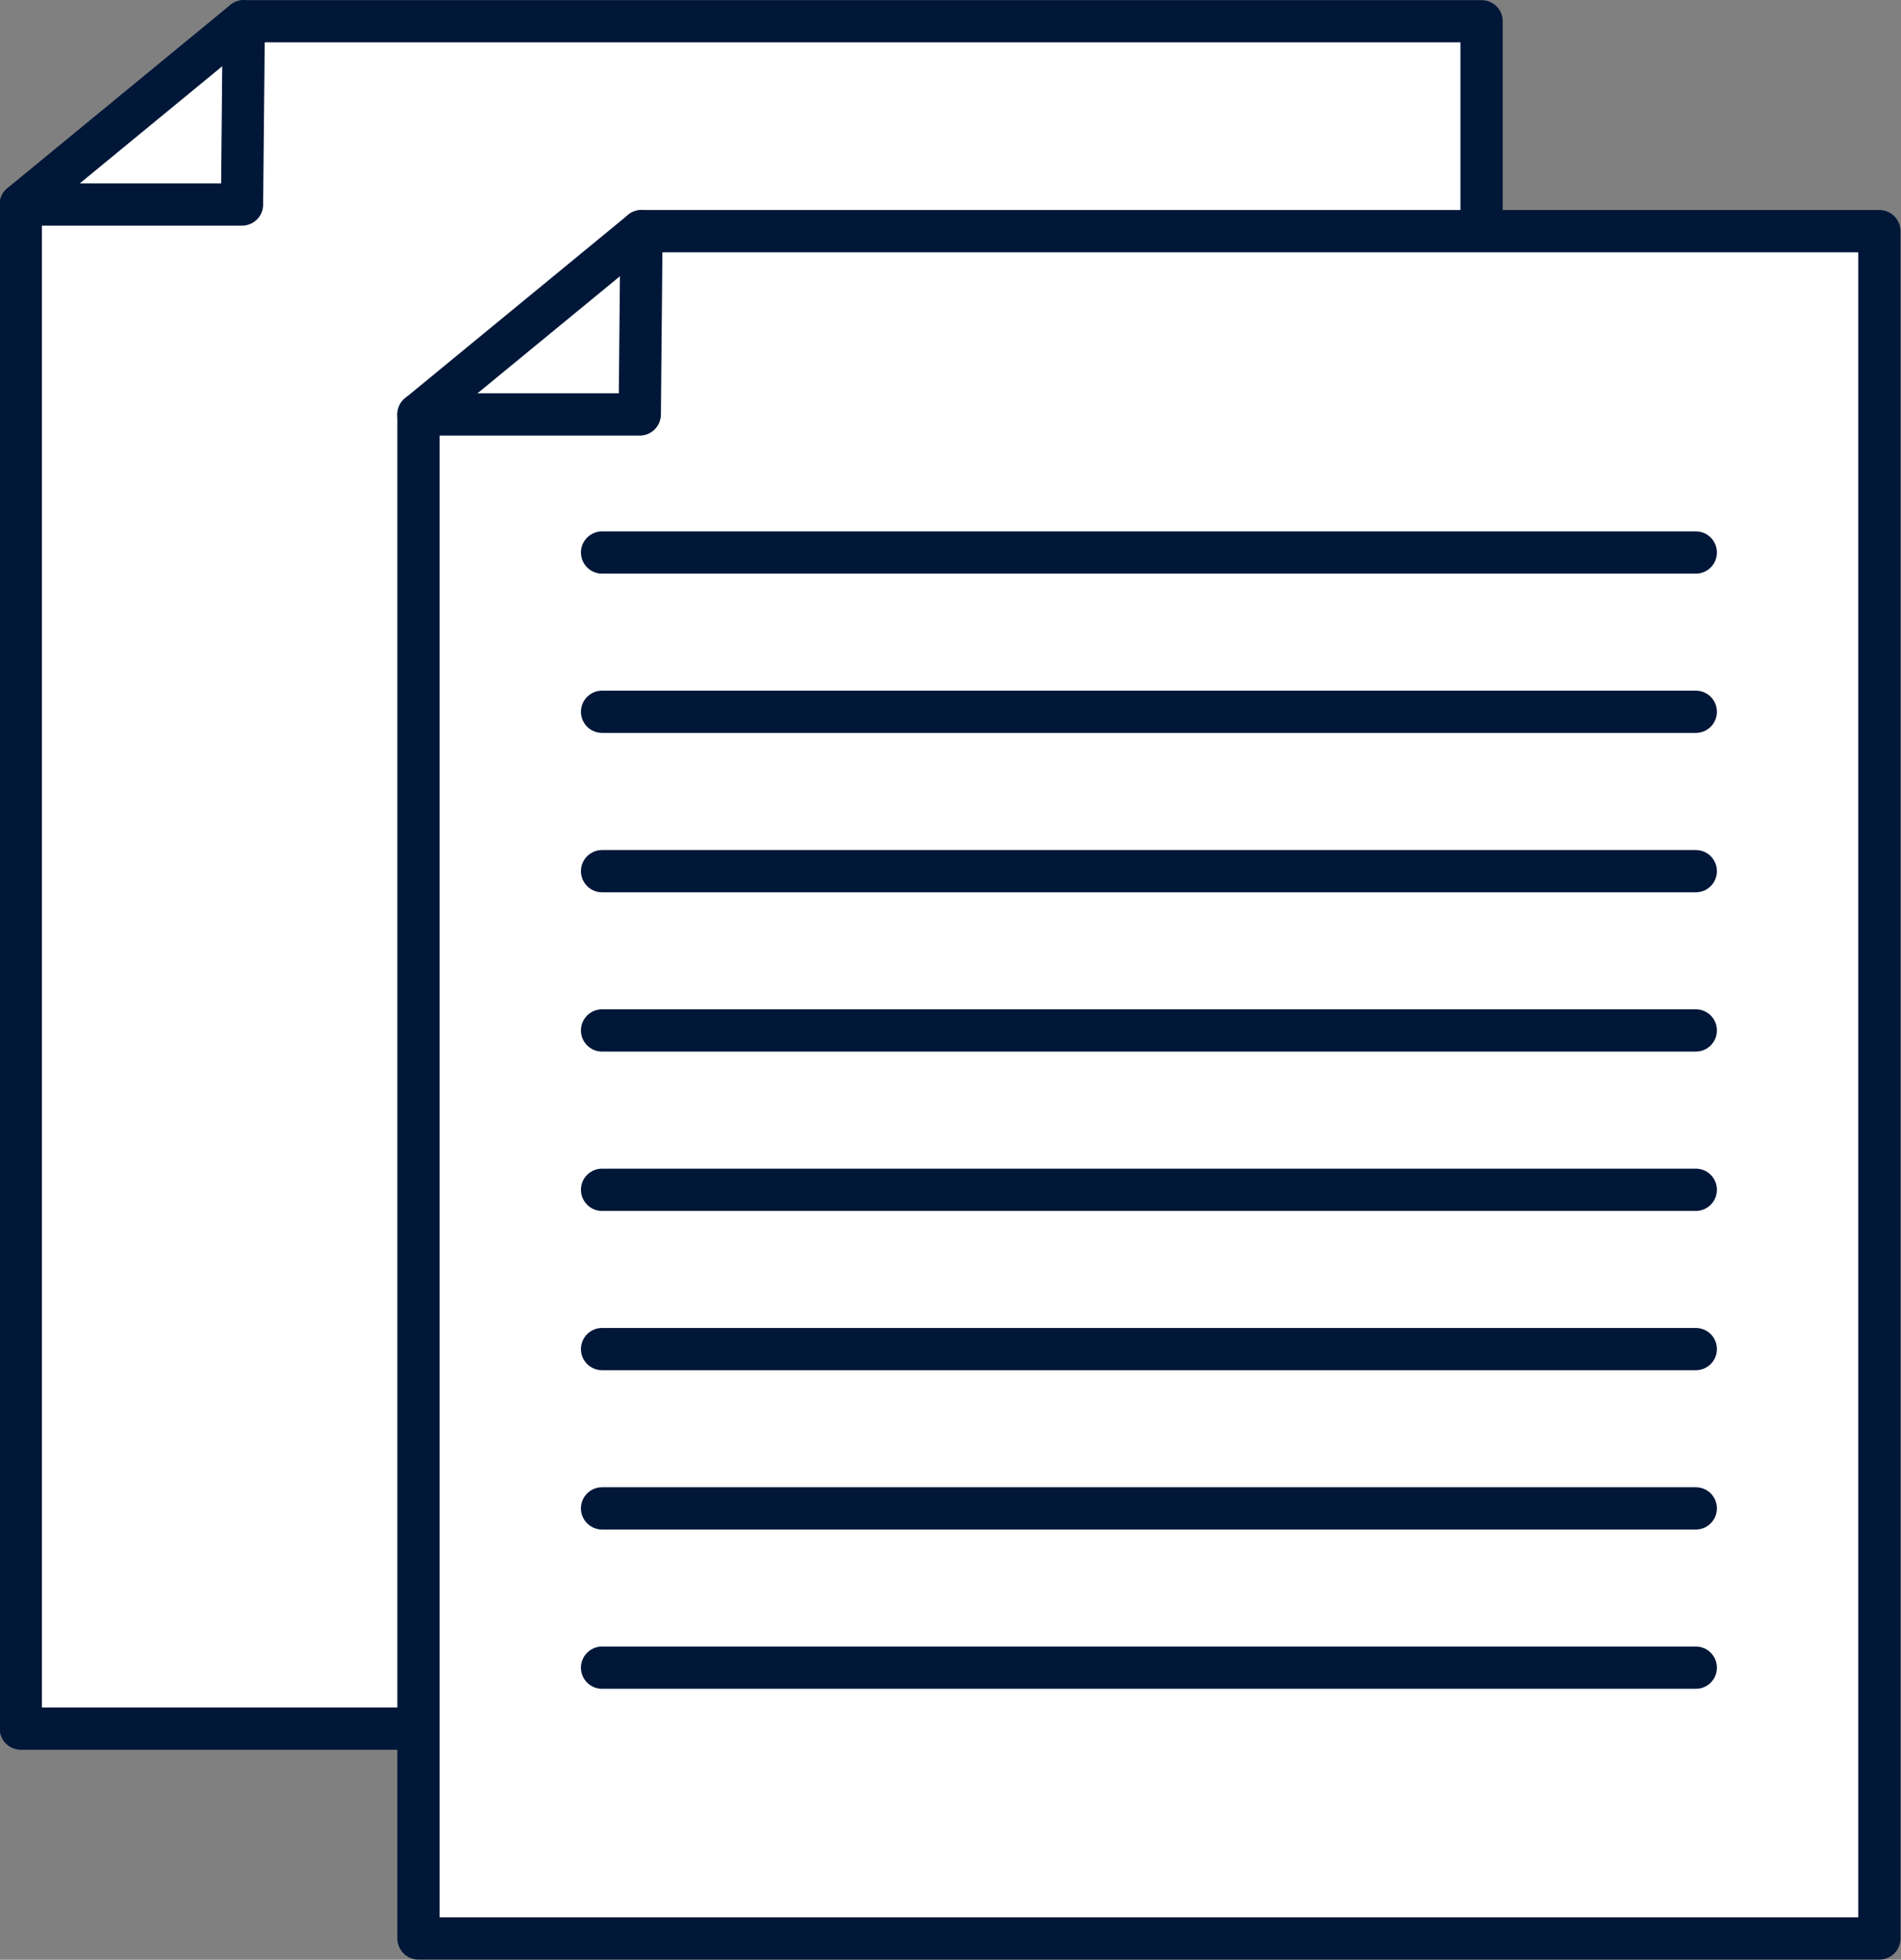 <?xml version="1.0" encoding="UTF-8" standalone="no"?><svg xmlns="http://www.w3.org/2000/svg" xmlns:xlink="http://www.w3.org/1999/xlink" contentScriptType="text/ecmascript" fill="#000000" width="224.9" zoomAndPan="magnify" contentStyleType="text/css" viewBox="100.2 96.7 224.9 231.8" height="231.8" preserveAspectRatio="xMidYMid meet" version="1.1">
 <rect x="100.2" y="96.7" width="224.9" height="231.8" fill="#808080" stroke="none"/>
 <g id="surface1">
  <g id="change1_1"><path fill="#ffffff" d="m102.66 120.89v180.27h172.82v-201.94l-146.44-0.005-26.38 21.675"/></g>
  <g id="change2_1"><path fill="#001738" d="m102.66 120.89h-2.5v180.27c0 0.66 0.27 1.3 0.73 1.77 0.47 0.46 1.11 0.73 1.77 0.73h172.82c0.66 0 1.31-0.27 1.77-0.73 0.47-0.47 0.73-1.11 0.73-1.77v-201.94c0-0.661-0.26-1.31-0.73-1.775-0.46-0.465-1.11-0.73-1.77-0.73h-146.44c-0.58 0-1.14 0.199-1.59 0.566l-26.38 21.679c-0.58 0.48-0.91 1.18-0.91 1.93h2.5l1.59 1.93 25.68-21.11h143.05v196.95h-167.82v-177.77h-2.5l1.59 1.93-1.59-1.93"/></g>
  <g id="change2_2"><path fill="#001738" d="m102.66 123.39h26.17c1.37 0 2.49-1.1 2.5-2.47l0.21-21.682c0.01-1.379-1.09-2.511-2.48-2.523-1.38-0.012-2.51 1.094-2.52 2.476l-0.18 19.199h-23.7c-1.38 0-2.5 1.13-2.5 2.5 0 1.38 1.12 2.5 2.5 2.5"/></g>
  <g id="change1_2"><path fill="#ffffff" d="m149.71 145.72v180.26h172.83v-201.94h-146.45l-26.38 21.68"/></g>
  <g id="change2_3"><path fill="#001738" d="m149.71 145.72h-2.5v180.26c0 0.66 0.27 1.31 0.74 1.77 0.46 0.47 1.1 0.73 1.76 0.73h172.83c0.66 0 1.3-0.26 1.77-0.73 0.46-0.46 0.73-1.11 0.73-1.77v-201.94c0-0.66-0.27-1.3-0.73-1.77-0.47-0.47-1.11-0.73-1.77-0.73h-146.45c-0.57 0-1.14 0.2-1.58 0.57l-26.38 21.68c-0.58 0.48-0.92 1.18-0.92 1.93h2.5l1.59 1.93 25.69-21.11h143.05v196.94h-167.83v-177.76h-2.5l1.59 1.93-1.59-1.93"/></g>
  <g id="change2_4"><path fill="#001738" d="m300.82 159.55h-129.39c-1.38 0-2.5 1.12-2.5 2.5s1.12 2.5 2.5 2.5h129.39c1.39 0 2.5-1.12 2.5-2.5s-1.11-2.5-2.5-2.5"/></g>
  <g id="change2_5"><path fill="#001738" d="m300.82 178.39h-129.39c-1.38 0-2.5 1.12-2.5 2.5s1.12 2.5 2.5 2.5h129.39c1.39 0 2.5-1.12 2.5-2.5s-1.11-2.5-2.5-2.5"/></g>
  <g id="change2_6"><path fill="#001738" d="m300.82 197.24h-129.39c-1.38 0-2.5 1.12-2.5 2.5s1.12 2.5 2.5 2.5h129.39c1.39 0 2.5-1.12 2.5-2.5s-1.11-2.5-2.5-2.5"/></g>
  <g id="change2_7"><path fill="#001738" d="m300.82 216.08h-129.39c-1.38 0-2.5 1.12-2.5 2.5s1.12 2.5 2.5 2.5h129.39c1.39 0 2.5-1.12 2.5-2.5s-1.11-2.5-2.5-2.5"/></g>
  <g id="change2_8"><path fill="#001738" d="m300.82 234.93h-129.39c-1.38 0-2.5 1.11-2.5 2.5 0 1.37 1.12 2.5 2.5 2.5h129.39c1.39 0 2.5-1.13 2.5-2.5 0-1.39-1.11-2.5-2.5-2.5"/></g>
  <g id="change2_9"><path fill="#001738" d="m300.82 253.77h-129.39c-1.38 0-2.5 1.12-2.5 2.5s1.12 2.5 2.5 2.5h129.39c1.39 0 2.5-1.12 2.5-2.5s-1.11-2.5-2.5-2.5"/></g>
  <g id="change2_10"><path fill="#001738" d="m300.82 272.61h-129.39c-1.38 0-2.5 1.12-2.5 2.5s1.12 2.5 2.5 2.5h129.39c1.39 0 2.5-1.12 2.5-2.5s-1.11-2.5-2.5-2.5"/></g>
  <g id="change2_11"><path fill="#001738" d="m300.82 291.45h-129.39c-1.38 0-2.5 1.12-2.5 2.5 0 1.39 1.12 2.5 2.5 2.5h129.39c1.39 0 2.5-1.11 2.5-2.5 0-1.38-1.11-2.5-2.5-2.5"/></g>
  <g id="change2_12"><path fill="#001738" d="m149.71 148.22h26.18c1.37 0 2.48-1.1 2.5-2.48l0.2-21.68c0.02-1.38-1.09-2.51-2.47-2.52s-2.51 1.09-2.53 2.48l-0.18 19.2h-23.7c-1.38 0-2.5 1.12-2.5 2.5s1.12 2.5 2.5 2.5"/></g>
 </g>
</svg>